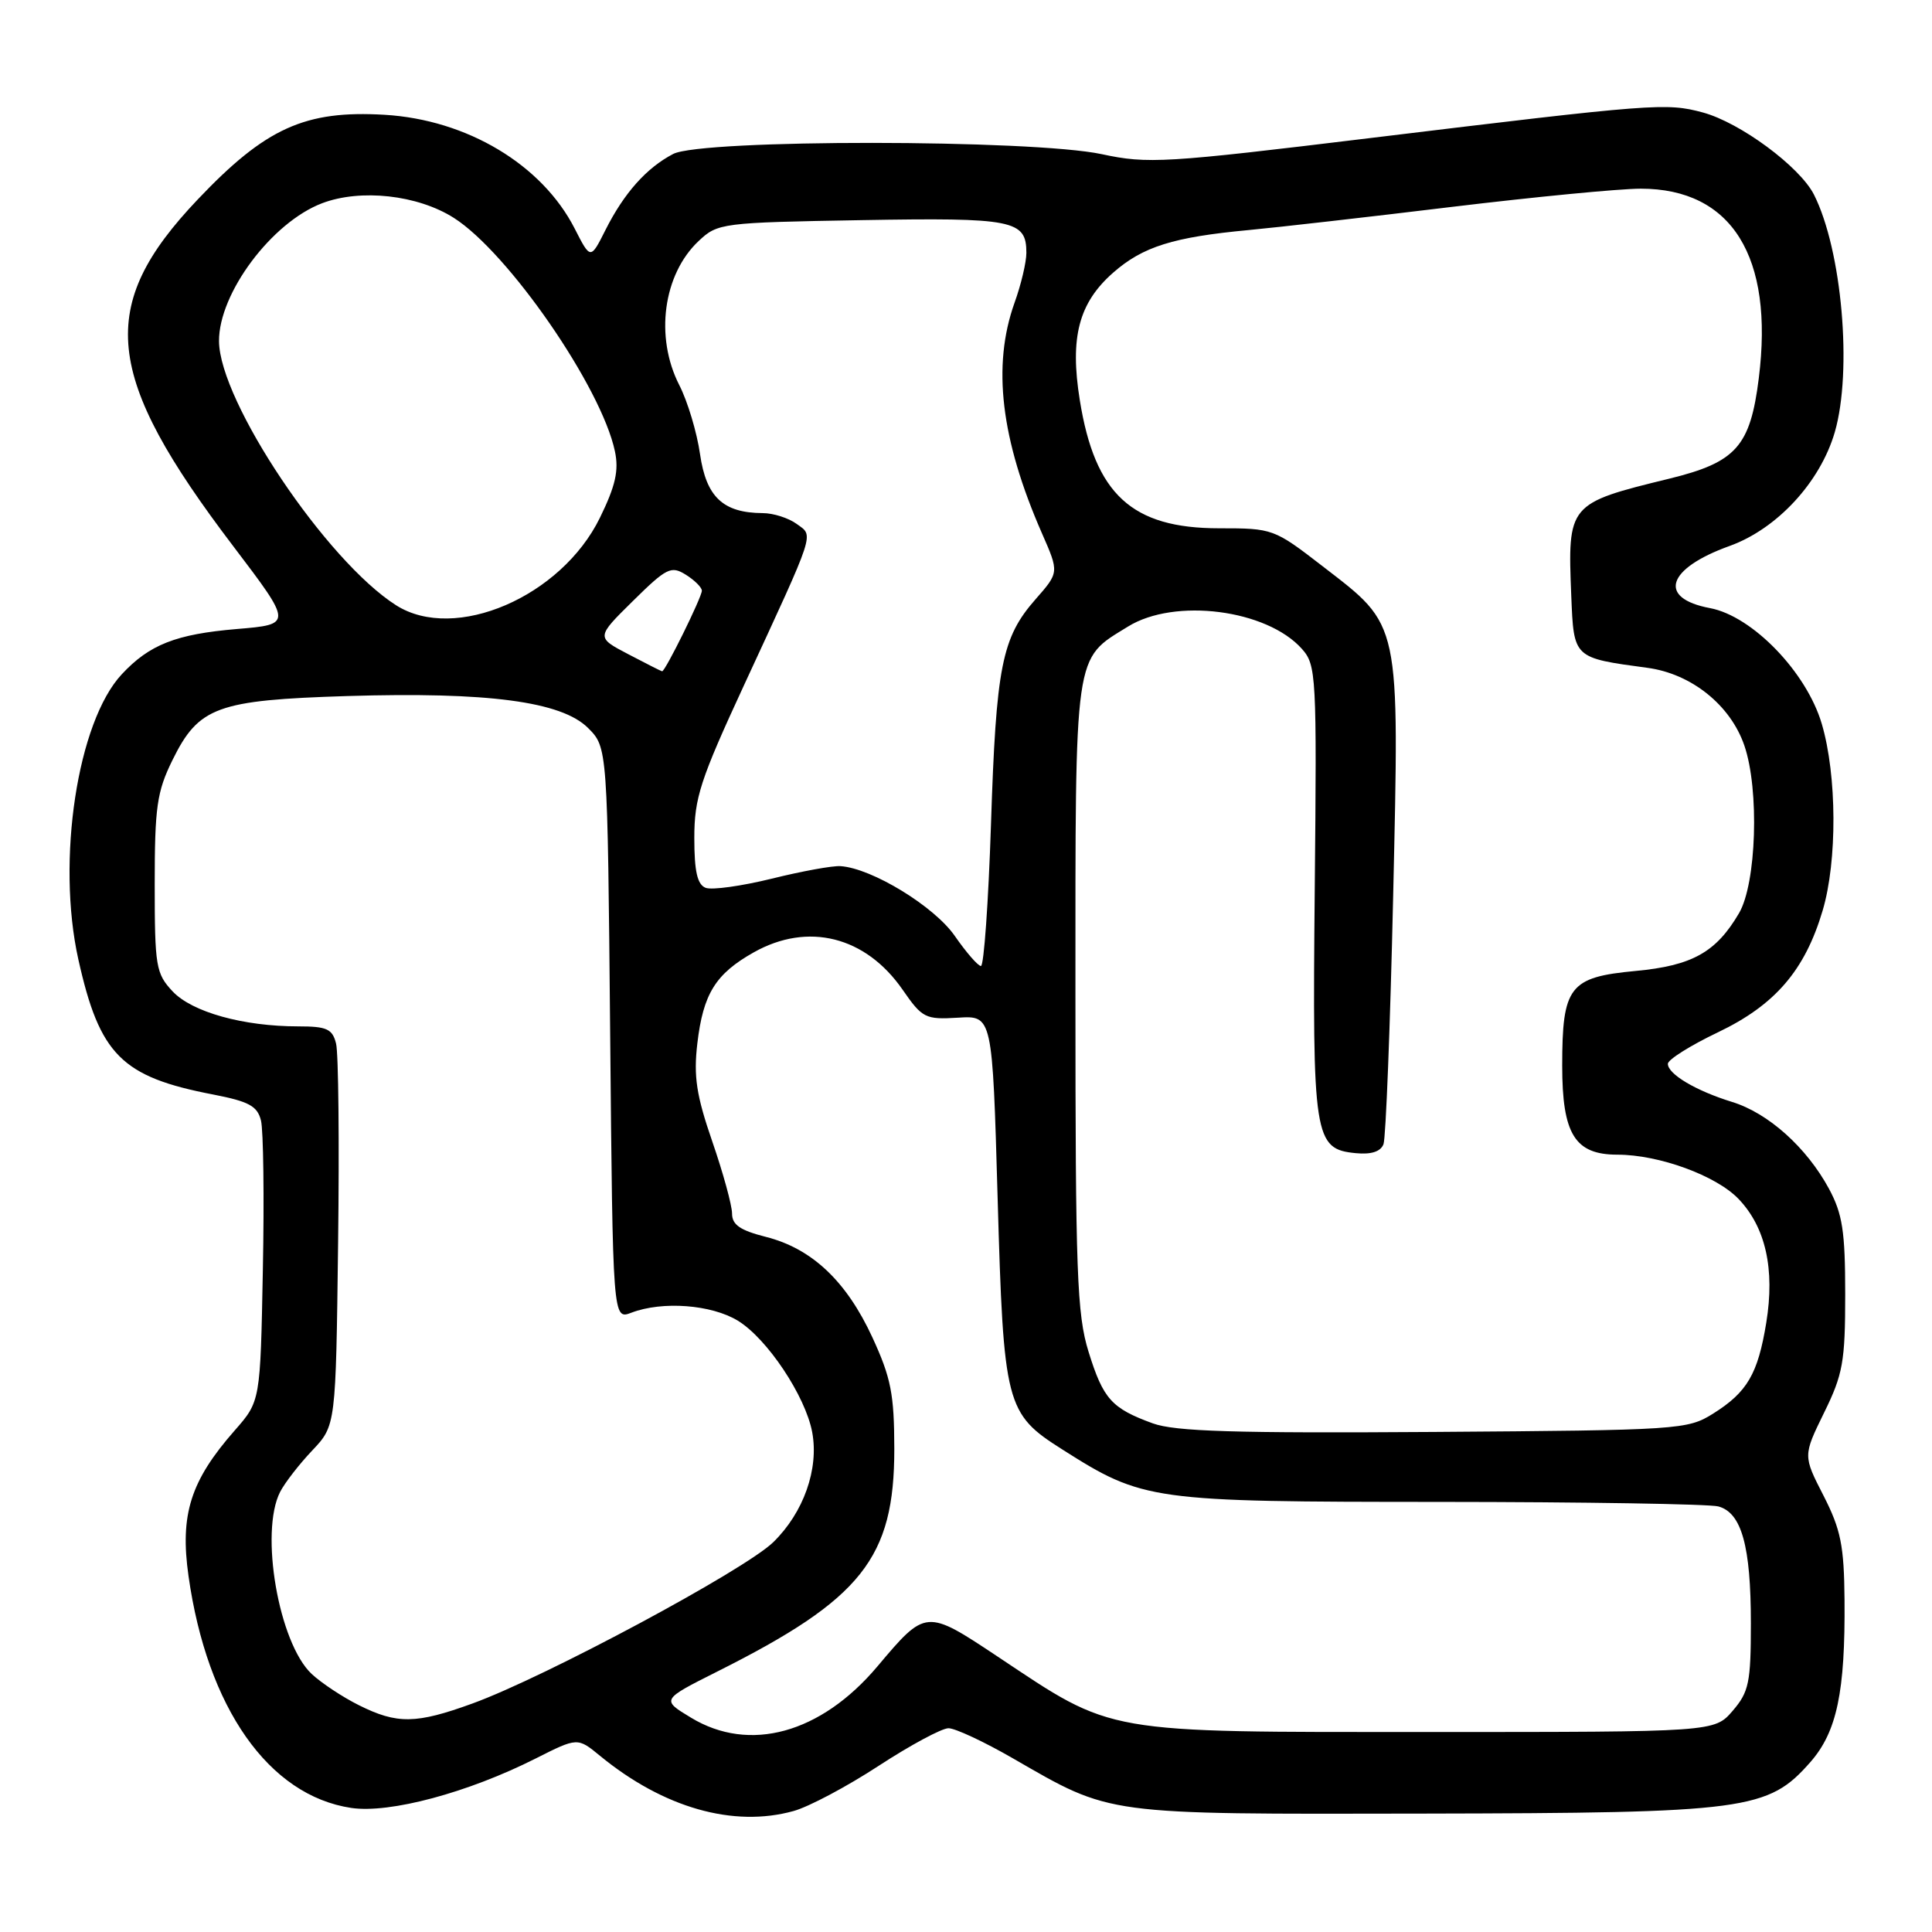 <?xml version="1.0" encoding="UTF-8" standalone="no"?>
<!DOCTYPE svg PUBLIC "-//W3C//DTD SVG 1.1//EN" "http://www.w3.org/Graphics/SVG/1.1/DTD/svg11.dtd" >
<svg xmlns="http://www.w3.org/2000/svg" xmlns:xlink="http://www.w3.org/1999/xlink" version="1.1" viewBox="0 0 256 256">
 <g >
 <path fill="currentColor"
d=" M 105.15 239.97 C 107.16 239.42 112.24 236.72 116.43 233.98 C 120.63 231.24 124.79 229.00 125.68 229.00 C 126.57 229.00 130.40 230.79 134.20 232.98 C 147.37 240.57 146.01 240.39 188.64 240.31 C 231.53 240.23 234.28 239.86 239.89 233.48 C 243.40 229.47 244.51 224.19 244.41 212.00 C 244.35 204.81 243.92 202.68 241.63 198.19 C 238.91 192.89 238.91 192.89 241.70 187.19 C 244.20 182.11 244.50 180.42 244.50 171.50 C 244.50 163.15 244.14 160.84 242.34 157.50 C 239.38 152.04 234.30 147.48 229.50 146.01 C 224.71 144.53 221.00 142.33 221.00 140.96 C 221.00 140.41 223.98 138.53 227.63 136.79 C 235.21 133.17 239.16 128.58 241.51 120.65 C 243.46 114.10 243.41 102.75 241.40 95.93 C 239.39 89.08 232.21 81.64 226.59 80.58 C 219.60 79.27 220.83 75.34 229.19 72.34 C 235.48 70.07 241.19 63.89 243.12 57.26 C 245.47 49.14 244.07 33.13 240.36 25.79 C 238.48 22.08 230.57 16.23 225.62 14.90 C 220.79 13.60 219.23 13.72 181.50 18.30 C 154.34 21.60 152.09 21.74 146.00 20.43 C 136.73 18.45 93.00 18.43 89.20 20.40 C 85.67 22.24 82.70 25.57 80.24 30.45 C 78.25 34.41 78.25 34.41 76.15 30.29 C 71.82 21.81 61.88 15.86 50.96 15.21 C 40.42 14.59 35.20 16.95 26.20 26.43 C 12.75 40.58 13.69 49.72 30.92 72.39 C 38.77 82.73 38.77 82.73 31.36 83.35 C 23.32 84.03 19.80 85.41 16.14 89.34 C 10.26 95.63 7.46 114.00 10.38 127.12 C 13.20 139.78 16.11 142.70 28.25 145.03 C 32.98 145.95 34.10 146.55 34.58 148.47 C 34.90 149.76 35.02 158.65 34.83 168.24 C 34.50 185.67 34.50 185.67 31.11 189.53 C 25.24 196.21 23.82 200.68 24.98 208.84 C 27.45 226.30 35.61 237.92 46.54 239.56 C 51.63 240.32 62.01 237.54 70.98 233.01 C 76.53 230.21 76.53 230.21 79.51 232.66 C 87.91 239.55 97.18 242.19 105.15 239.97 Z  M 91.56 227.60 C 87.62 225.22 87.62 225.22 95.06 221.48 C 114.20 211.88 118.50 206.46 118.50 192.00 C 118.49 184.74 118.07 182.58 115.60 177.22 C 112.15 169.74 107.57 165.43 101.47 163.89 C 98.08 163.03 97.00 162.29 97.00 160.80 C 97.00 159.72 95.82 155.42 94.38 151.25 C 92.27 145.14 91.89 142.62 92.40 138.27 C 93.17 131.69 94.81 129.04 99.88 126.19 C 107.06 122.15 114.70 124.07 119.60 131.14 C 122.21 134.91 122.61 135.11 126.93 134.85 C 131.50 134.56 131.50 134.56 132.19 158.72 C 132.98 186.24 133.25 187.30 140.76 192.06 C 151.49 198.87 152.45 199.00 190.79 199.01 C 209.88 199.02 226.48 199.29 227.69 199.61 C 230.77 200.44 232.00 204.86 232.00 215.09 C 232.00 222.95 231.74 224.19 229.59 226.69 C 227.17 229.50 227.17 229.50 189.34 229.50 C 145.85 229.50 147.68 229.82 132.20 219.51 C 122.70 213.19 122.68 213.19 116.26 220.81 C 108.76 229.70 99.31 232.30 91.56 227.60 Z  M 47.56 225.95 C 45.39 224.87 42.57 223.00 41.29 221.80 C 36.93 217.70 34.39 203.02 37.12 197.68 C 37.74 196.48 39.65 194.01 41.37 192.20 C 44.50 188.89 44.50 188.89 44.80 164.72 C 44.97 151.43 44.85 139.53 44.53 138.28 C 44.05 136.34 43.31 136.00 39.53 136.00 C 32.23 136.00 25.45 134.11 22.87 131.36 C 20.66 129.00 20.50 128.07 20.50 117.17 C 20.50 106.94 20.79 104.91 22.85 100.72 C 26.33 93.65 28.75 92.77 46.00 92.23 C 64.65 91.66 74.40 92.95 77.92 96.46 C 80.50 99.04 80.50 99.04 80.85 136.96 C 81.20 174.88 81.20 174.88 83.66 173.94 C 87.78 172.37 94.26 172.86 97.77 175.00 C 101.65 177.37 106.72 184.97 107.62 189.77 C 108.53 194.65 106.48 200.43 102.46 204.35 C 98.63 208.07 72.24 222.22 62.61 225.72 C 55.13 228.44 52.63 228.48 47.56 225.95 Z  M 152.74 188.60 C 147.28 186.61 146.18 185.37 144.24 179.12 C 142.70 174.16 142.50 168.61 142.50 132.00 C 142.50 85.79 142.26 87.47 149.47 83.02 C 155.66 79.19 167.85 80.76 172.50 85.97 C 174.42 88.12 174.49 89.41 174.21 117.86 C 173.89 150.80 174.11 152.26 179.65 152.80 C 181.69 153.00 182.94 152.60 183.32 151.61 C 183.63 150.79 184.21 136.01 184.60 118.78 C 185.42 81.97 185.65 83.06 175.28 75.05 C 168.81 70.05 168.66 70.00 161.52 70.00 C 149.97 70.00 145.08 65.50 143.08 53.03 C 141.74 44.70 142.94 40.14 147.50 36.13 C 151.43 32.68 155.44 31.42 165.50 30.48 C 169.35 30.12 181.46 28.74 192.42 27.41 C 203.37 26.09 214.62 25.00 217.42 25.00 C 229.47 25.01 235.07 34.01 233.05 50.11 C 231.92 59.16 230.05 61.26 221.17 63.43 C 207.79 66.70 207.71 66.79 208.20 78.93 C 208.54 87.25 208.44 87.16 218.29 88.49 C 224.12 89.27 229.31 93.44 231.14 98.80 C 233.14 104.64 232.74 117.06 230.43 121.00 C 227.39 126.19 224.22 127.96 216.69 128.66 C 207.95 129.48 207.00 130.71 207.00 141.22 C 207.00 150.29 208.68 153.00 214.32 153.00 C 219.82 153.00 227.41 155.77 230.37 158.87 C 233.95 162.61 235.20 168.15 234.04 175.26 C 232.93 182.06 231.52 184.47 227.00 187.31 C 223.60 189.44 222.54 189.51 190.00 189.74 C 163.63 189.92 155.70 189.68 152.74 188.60 Z  M 126.51 124.01 C 123.80 120.10 115.54 115.05 111.38 114.77 C 110.35 114.69 106.24 115.44 102.25 116.43 C 98.26 117.41 94.33 117.96 93.50 117.64 C 92.40 117.21 92.00 115.47 92.00 111.04 C 92.00 105.73 92.78 103.34 98.60 90.76 C 108.21 69.98 107.84 71.09 105.56 69.42 C 104.49 68.64 102.47 67.99 101.06 67.99 C 95.81 67.96 93.58 65.86 92.76 60.19 C 92.35 57.30 91.11 53.17 90.00 51.01 C 86.75 44.64 87.87 36.35 92.58 31.93 C 95.09 29.56 95.64 29.49 114.13 29.17 C 134.31 28.82 136.00 29.16 136.00 33.50 C 136.00 34.74 135.30 37.72 134.43 40.12 C 131.45 48.47 132.60 58.20 138.07 70.68 C 140.34 75.85 140.34 75.85 137.22 79.40 C 132.74 84.50 131.99 88.28 131.31 109.25 C 130.97 119.56 130.37 128.00 129.98 128.00 C 129.59 128.00 128.03 126.20 126.51 124.01 Z  M 83.24 86.68 C 78.98 84.45 78.98 84.45 83.86 79.64 C 88.33 75.23 88.93 74.94 90.87 76.15 C 92.04 76.88 93.00 77.84 93.00 78.27 C 93.00 79.13 88.12 89.03 87.73 88.95 C 87.60 88.93 85.58 87.91 83.24 86.68 Z  M 52.50 80.21 C 43.25 74.34 29.08 53.21 29.02 45.21 C 28.98 38.87 36.00 29.47 42.68 26.93 C 47.79 24.99 55.32 25.82 60.12 28.86 C 67.35 33.45 79.69 51.31 81.48 59.80 C 82.02 62.34 81.56 64.38 79.49 68.61 C 74.36 79.09 60.28 85.14 52.50 80.21 Z "/>
</g>
</svg>